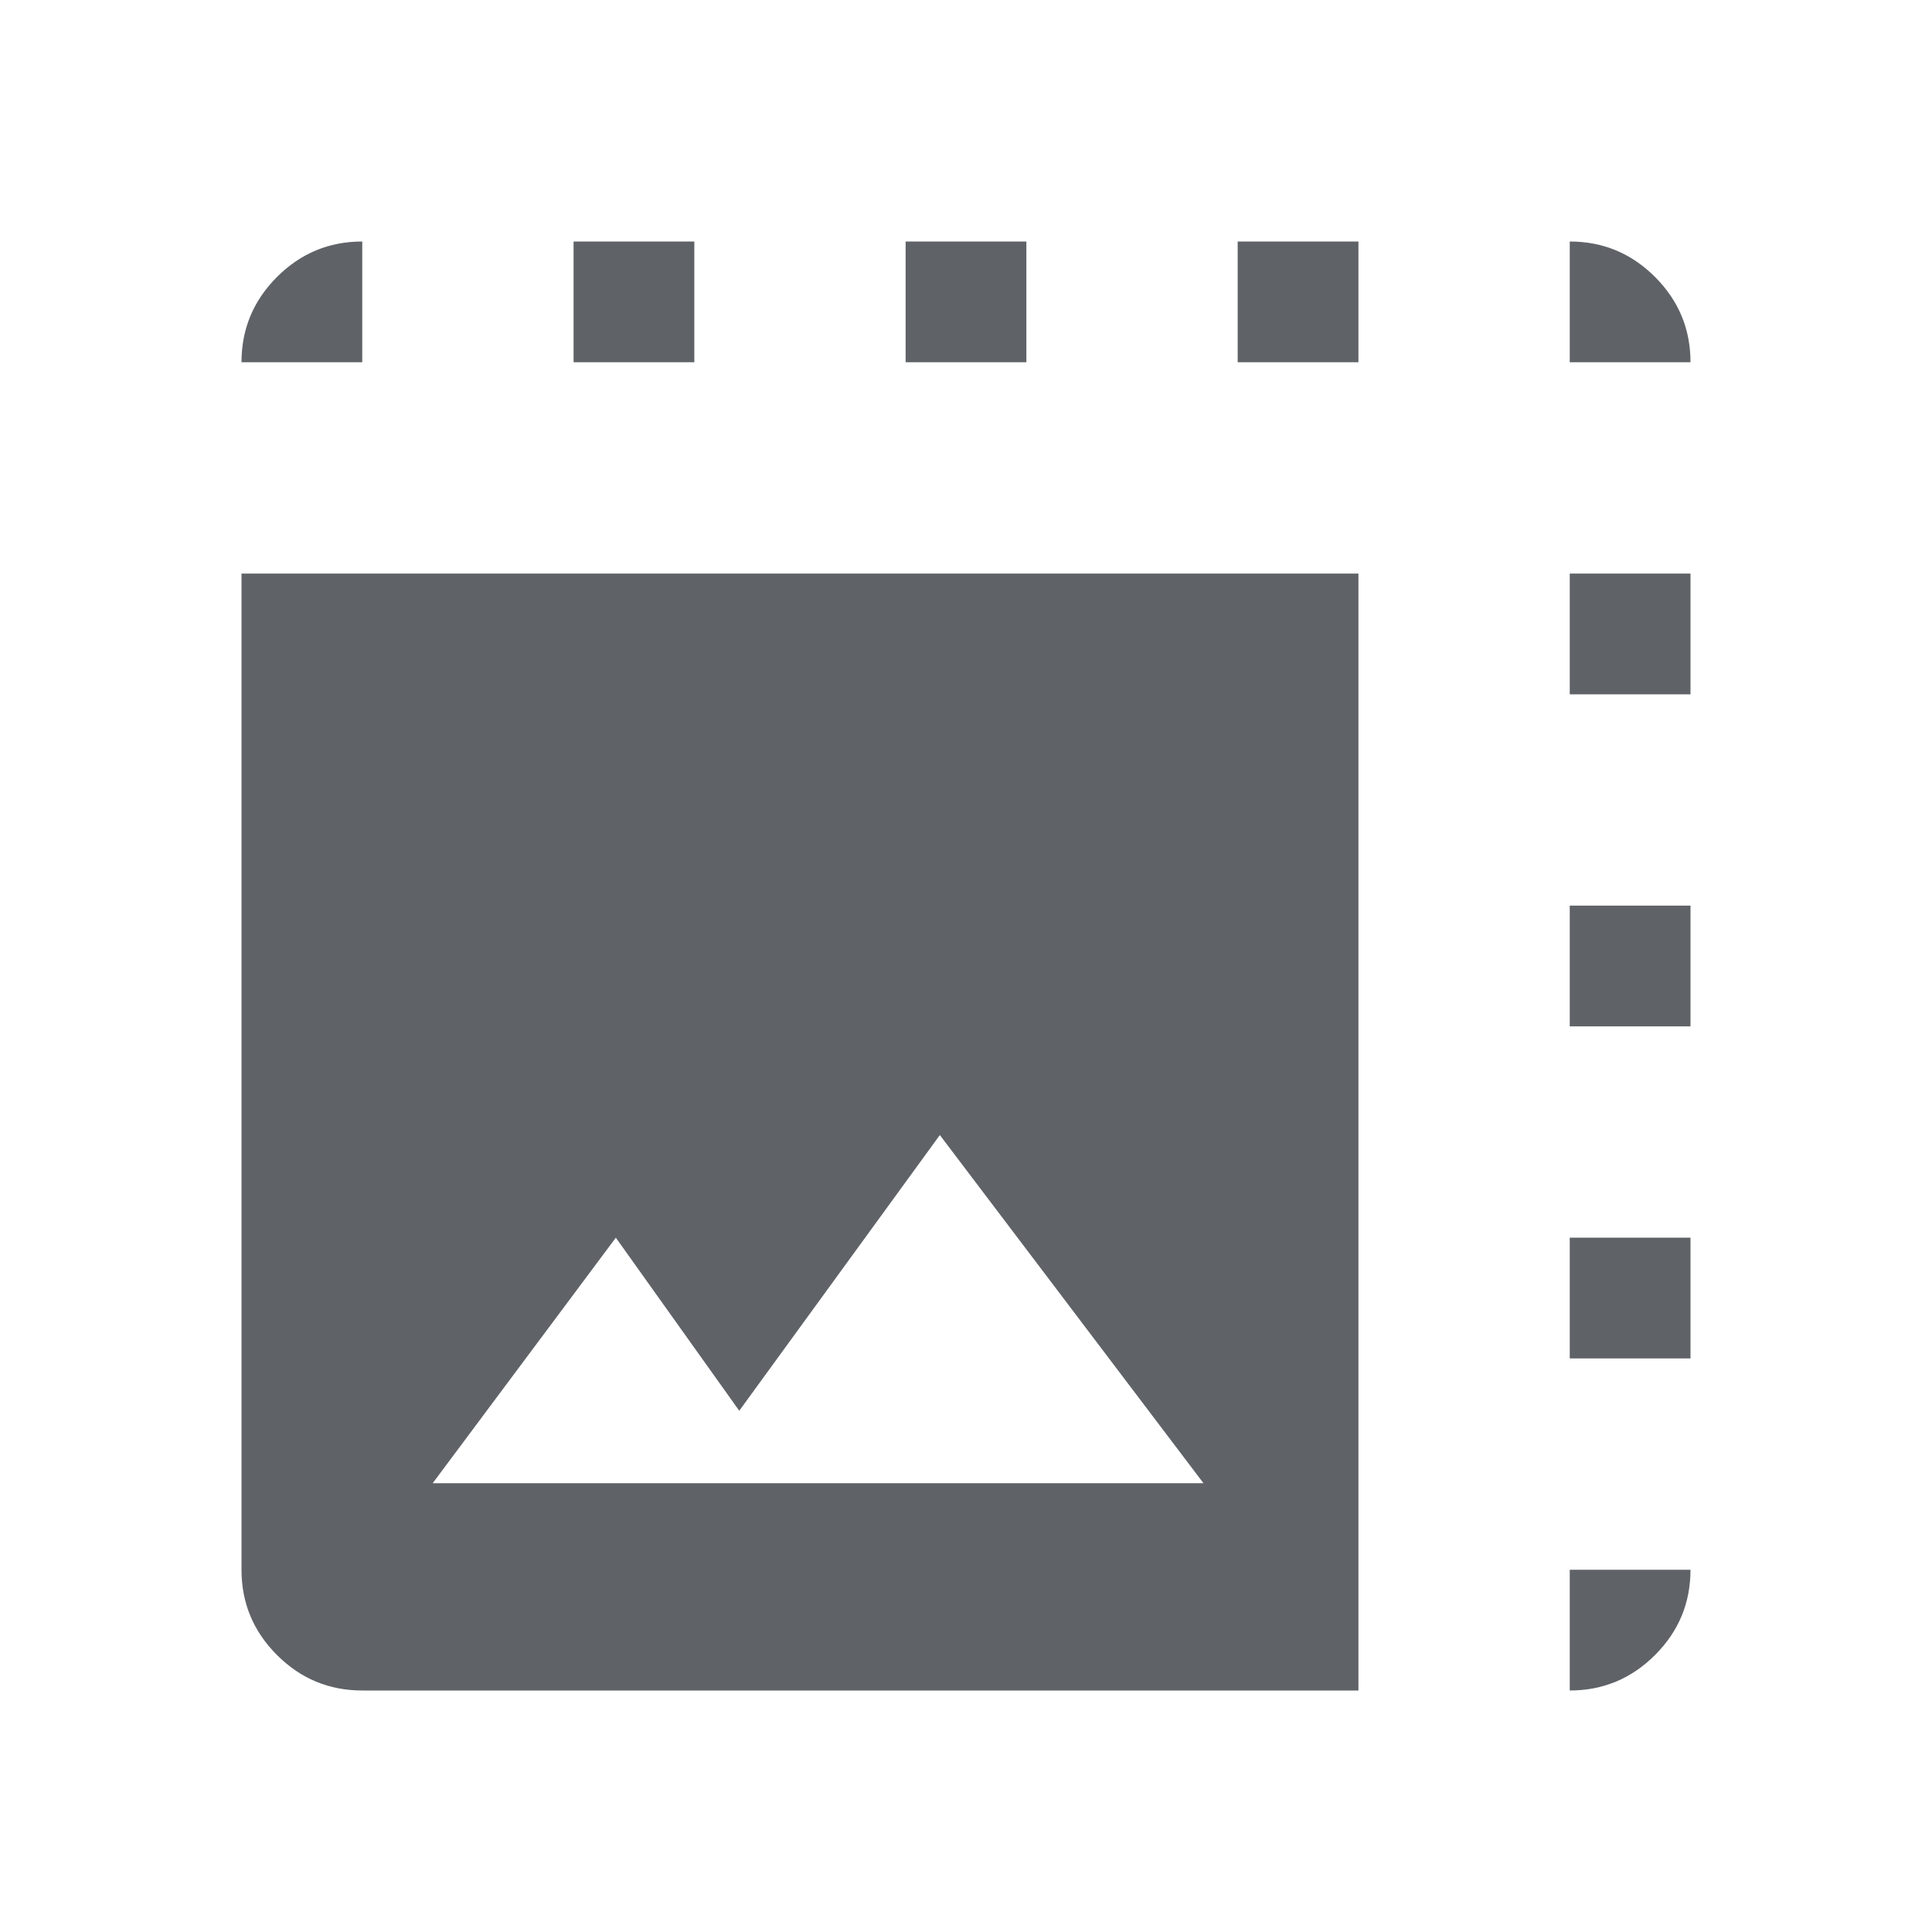 <svg xmlns="http://www.w3.org/2000/svg" height="48px" viewBox="0 -960 960 960" width="48px" fill="#5f6368"><path d="M180-120q-24.75 0-42.37-17.63Q120-155.25 120-180v-495h555v555H180Zm35-103h383L467-396l-99.67 137L306-345l-91 122Zm-35-557h-60q0-24.75 17.63-42.38Q155.25-840 180-840v60Zm105 0v-60h60v60h-60Zm165 0v-60h60v60h-60Zm165 0v-60h60v60h-60Zm165 0v-60q24.75 0 42.38 17.62Q840-804.75 840-780h-60Zm0 600h60q0 24.75-17.62 42.37Q804.75-120 780-120v-60Zm0-105v-60h60v60h-60Zm0-165v-60h60v60h-60Zm0-165v-60h60v60h-60Z"/></svg>